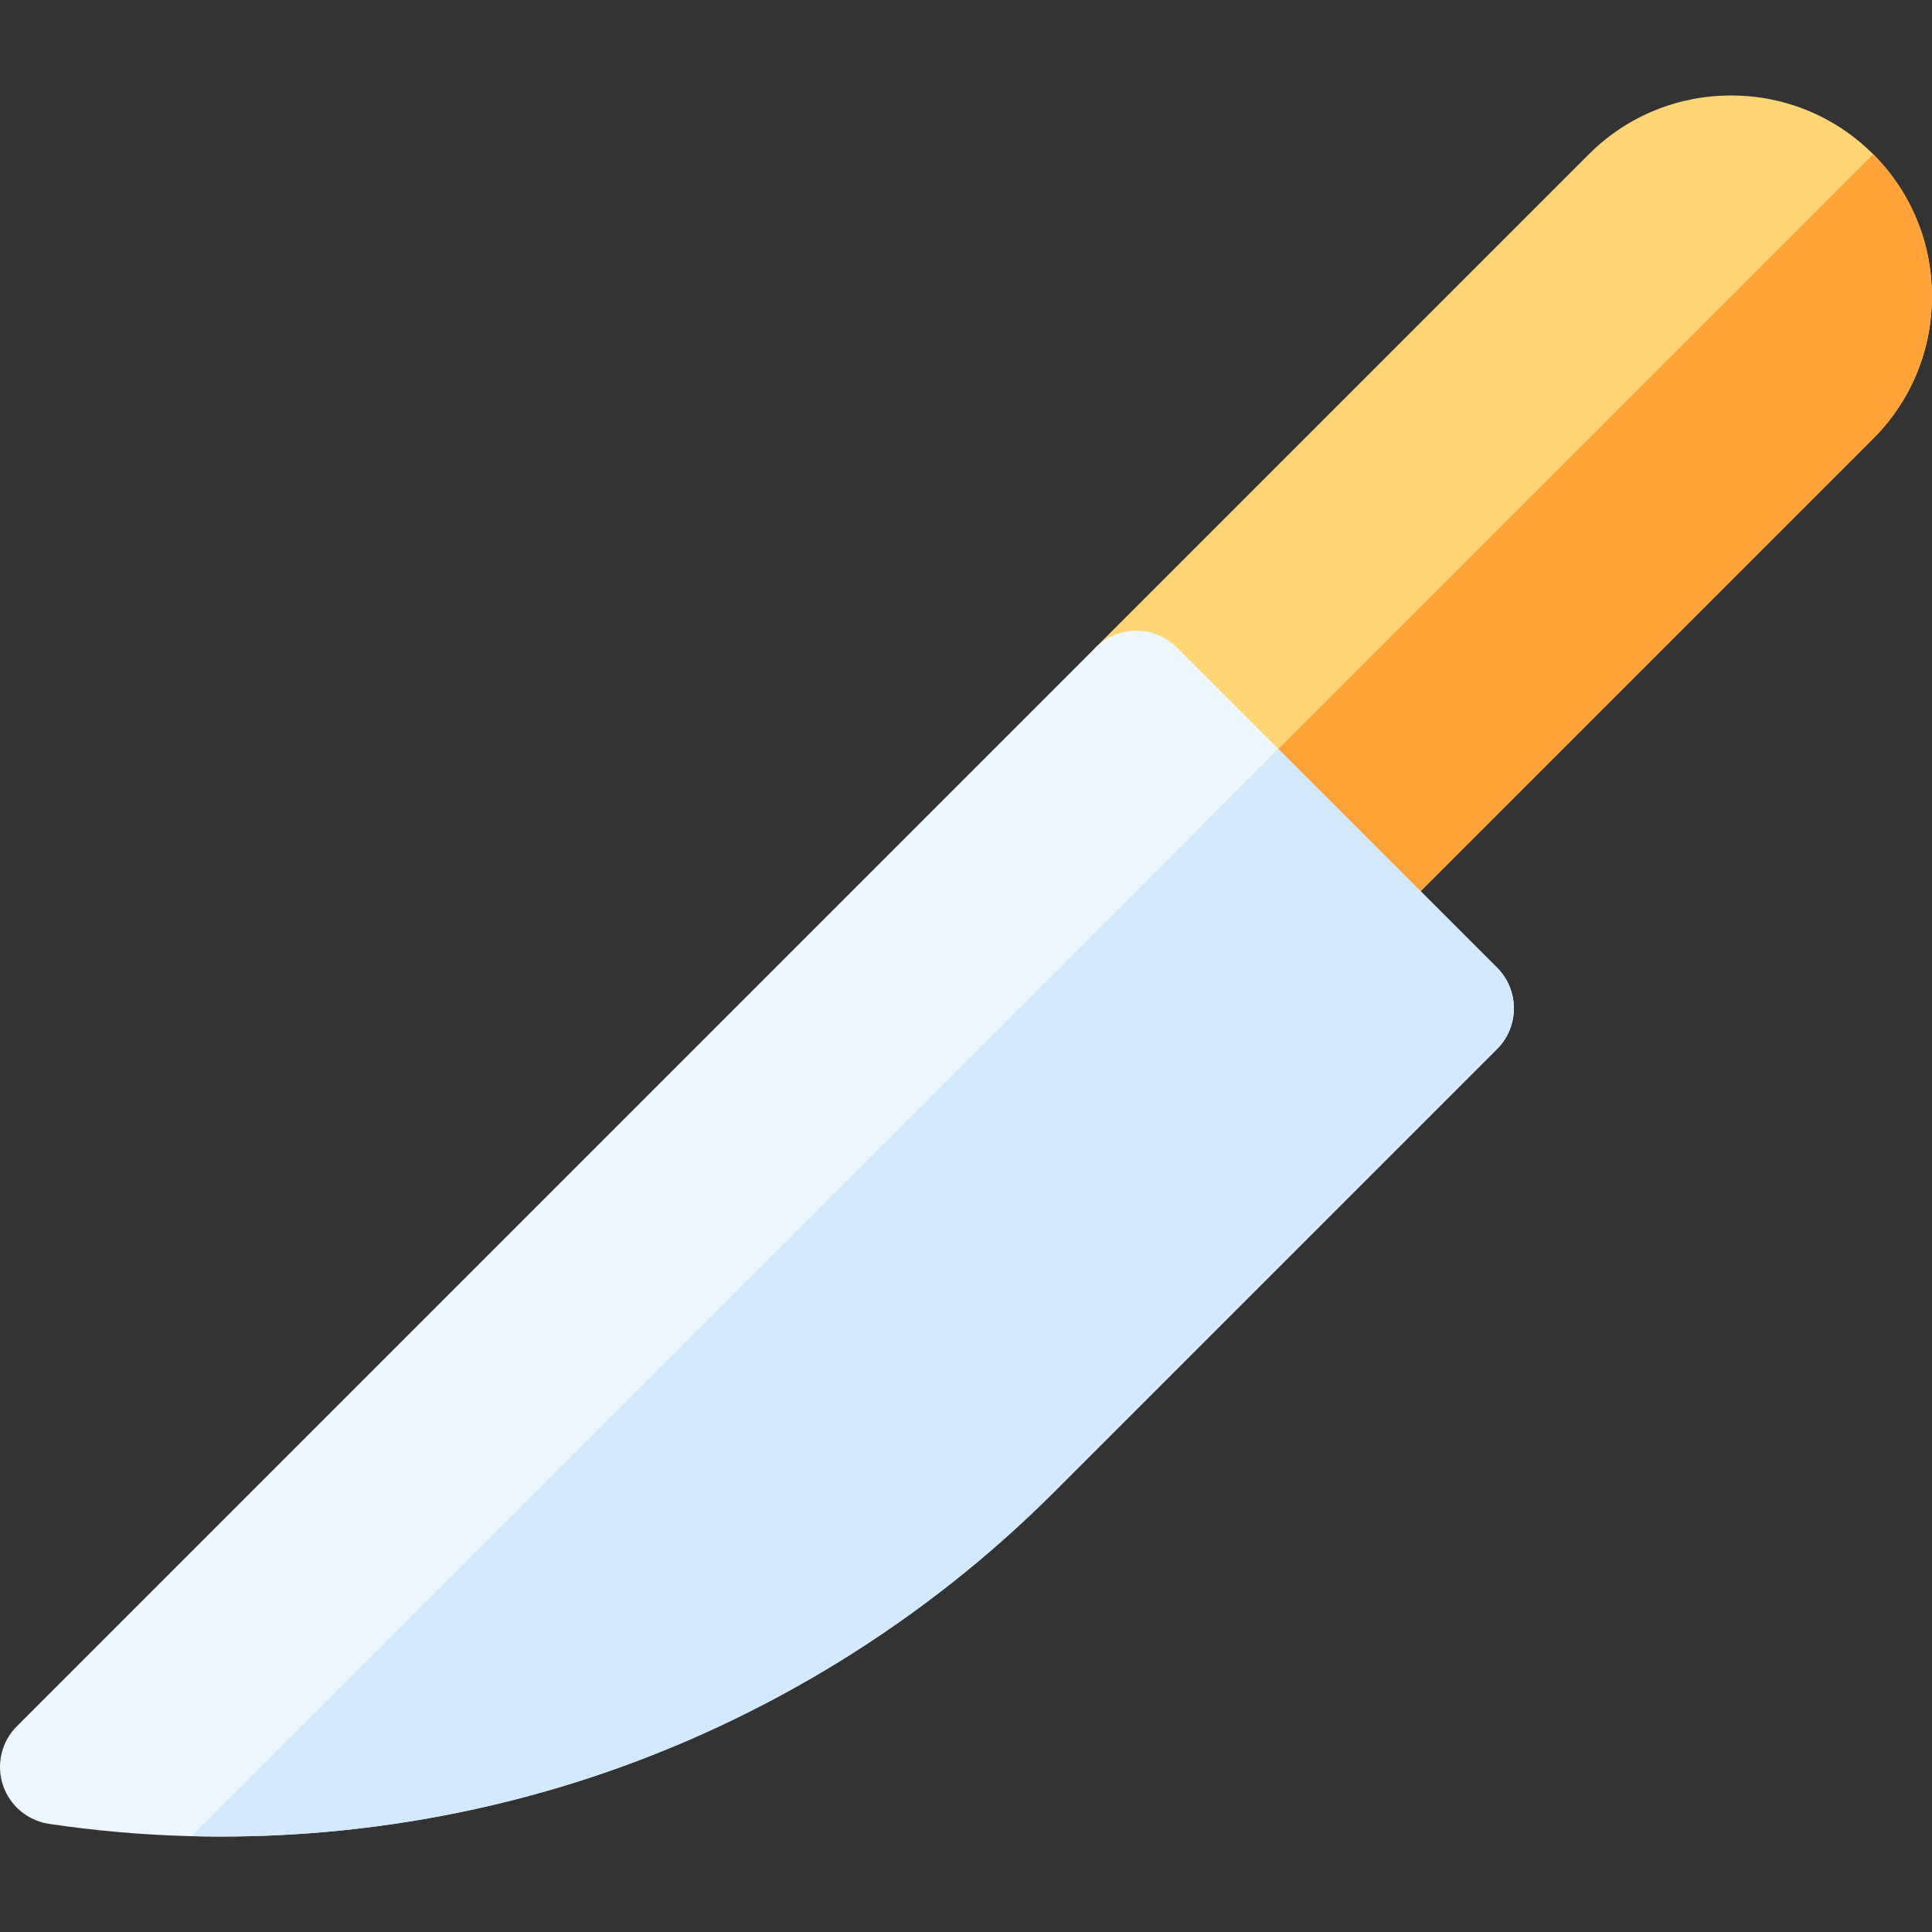 <svg id="Layer_1" enable-background="new 0 0 503.386 503.386" height="512" viewBox="0 0 503.386 503.386" width="512" xmlns="http://www.w3.org/2000/svg"><rect x="0" y="0" width="503.386" height="503.386" fill="#333333" stroke="none"/><g><g><path d="m338.319 242.808-52.873-52.874c-5.858-5.858-5.858-15.355 0-21.213l128.534-128.534c20.426-20.426 53.661-20.426 74.086 0l.001.001c20.425 20.425 20.425 53.661 0 74.086l-128.534 128.534c-5.858 5.857-15.356 5.857-21.214 0z" fill="#ffd474"/></g><g><path d="m4.392 470.985c-1.627-1.627-2.887-3.635-3.635-5.902-1.777-5.381-.37-11.303 3.637-15.31l281.052-281.052c5.858-5.858 15.355-5.858 21.213 0l83.396 83.396c5.858 5.858 5.858 15.355 0 21.213l-115.44 115.44c-33.687 33.687-75.404 59.387-120.642 74.324s-94.057 19.128-141.179 12.122c-3.242-.482-6.168-1.997-8.402-4.231z" fill="#ecf6fe"/></g><g><path d="m488.067 40.187-176.184 176.184 26.437 26.437c5.858 5.858 15.355 5.858 21.213 0l128.534-128.534c20.425-20.426 20.425-53.661 0-74.087z" fill="#ffa238"/><path d="m390.056 252.117-56.96-56.96-283.255 283.255c35.246.893 70.668-4.269 104.132-15.318 45.238-14.936 86.955-40.637 120.642-74.324l115.44-115.44c5.858-5.857 5.858-15.355.001-21.213z" fill="#d3e9fd"/></g></g></svg>